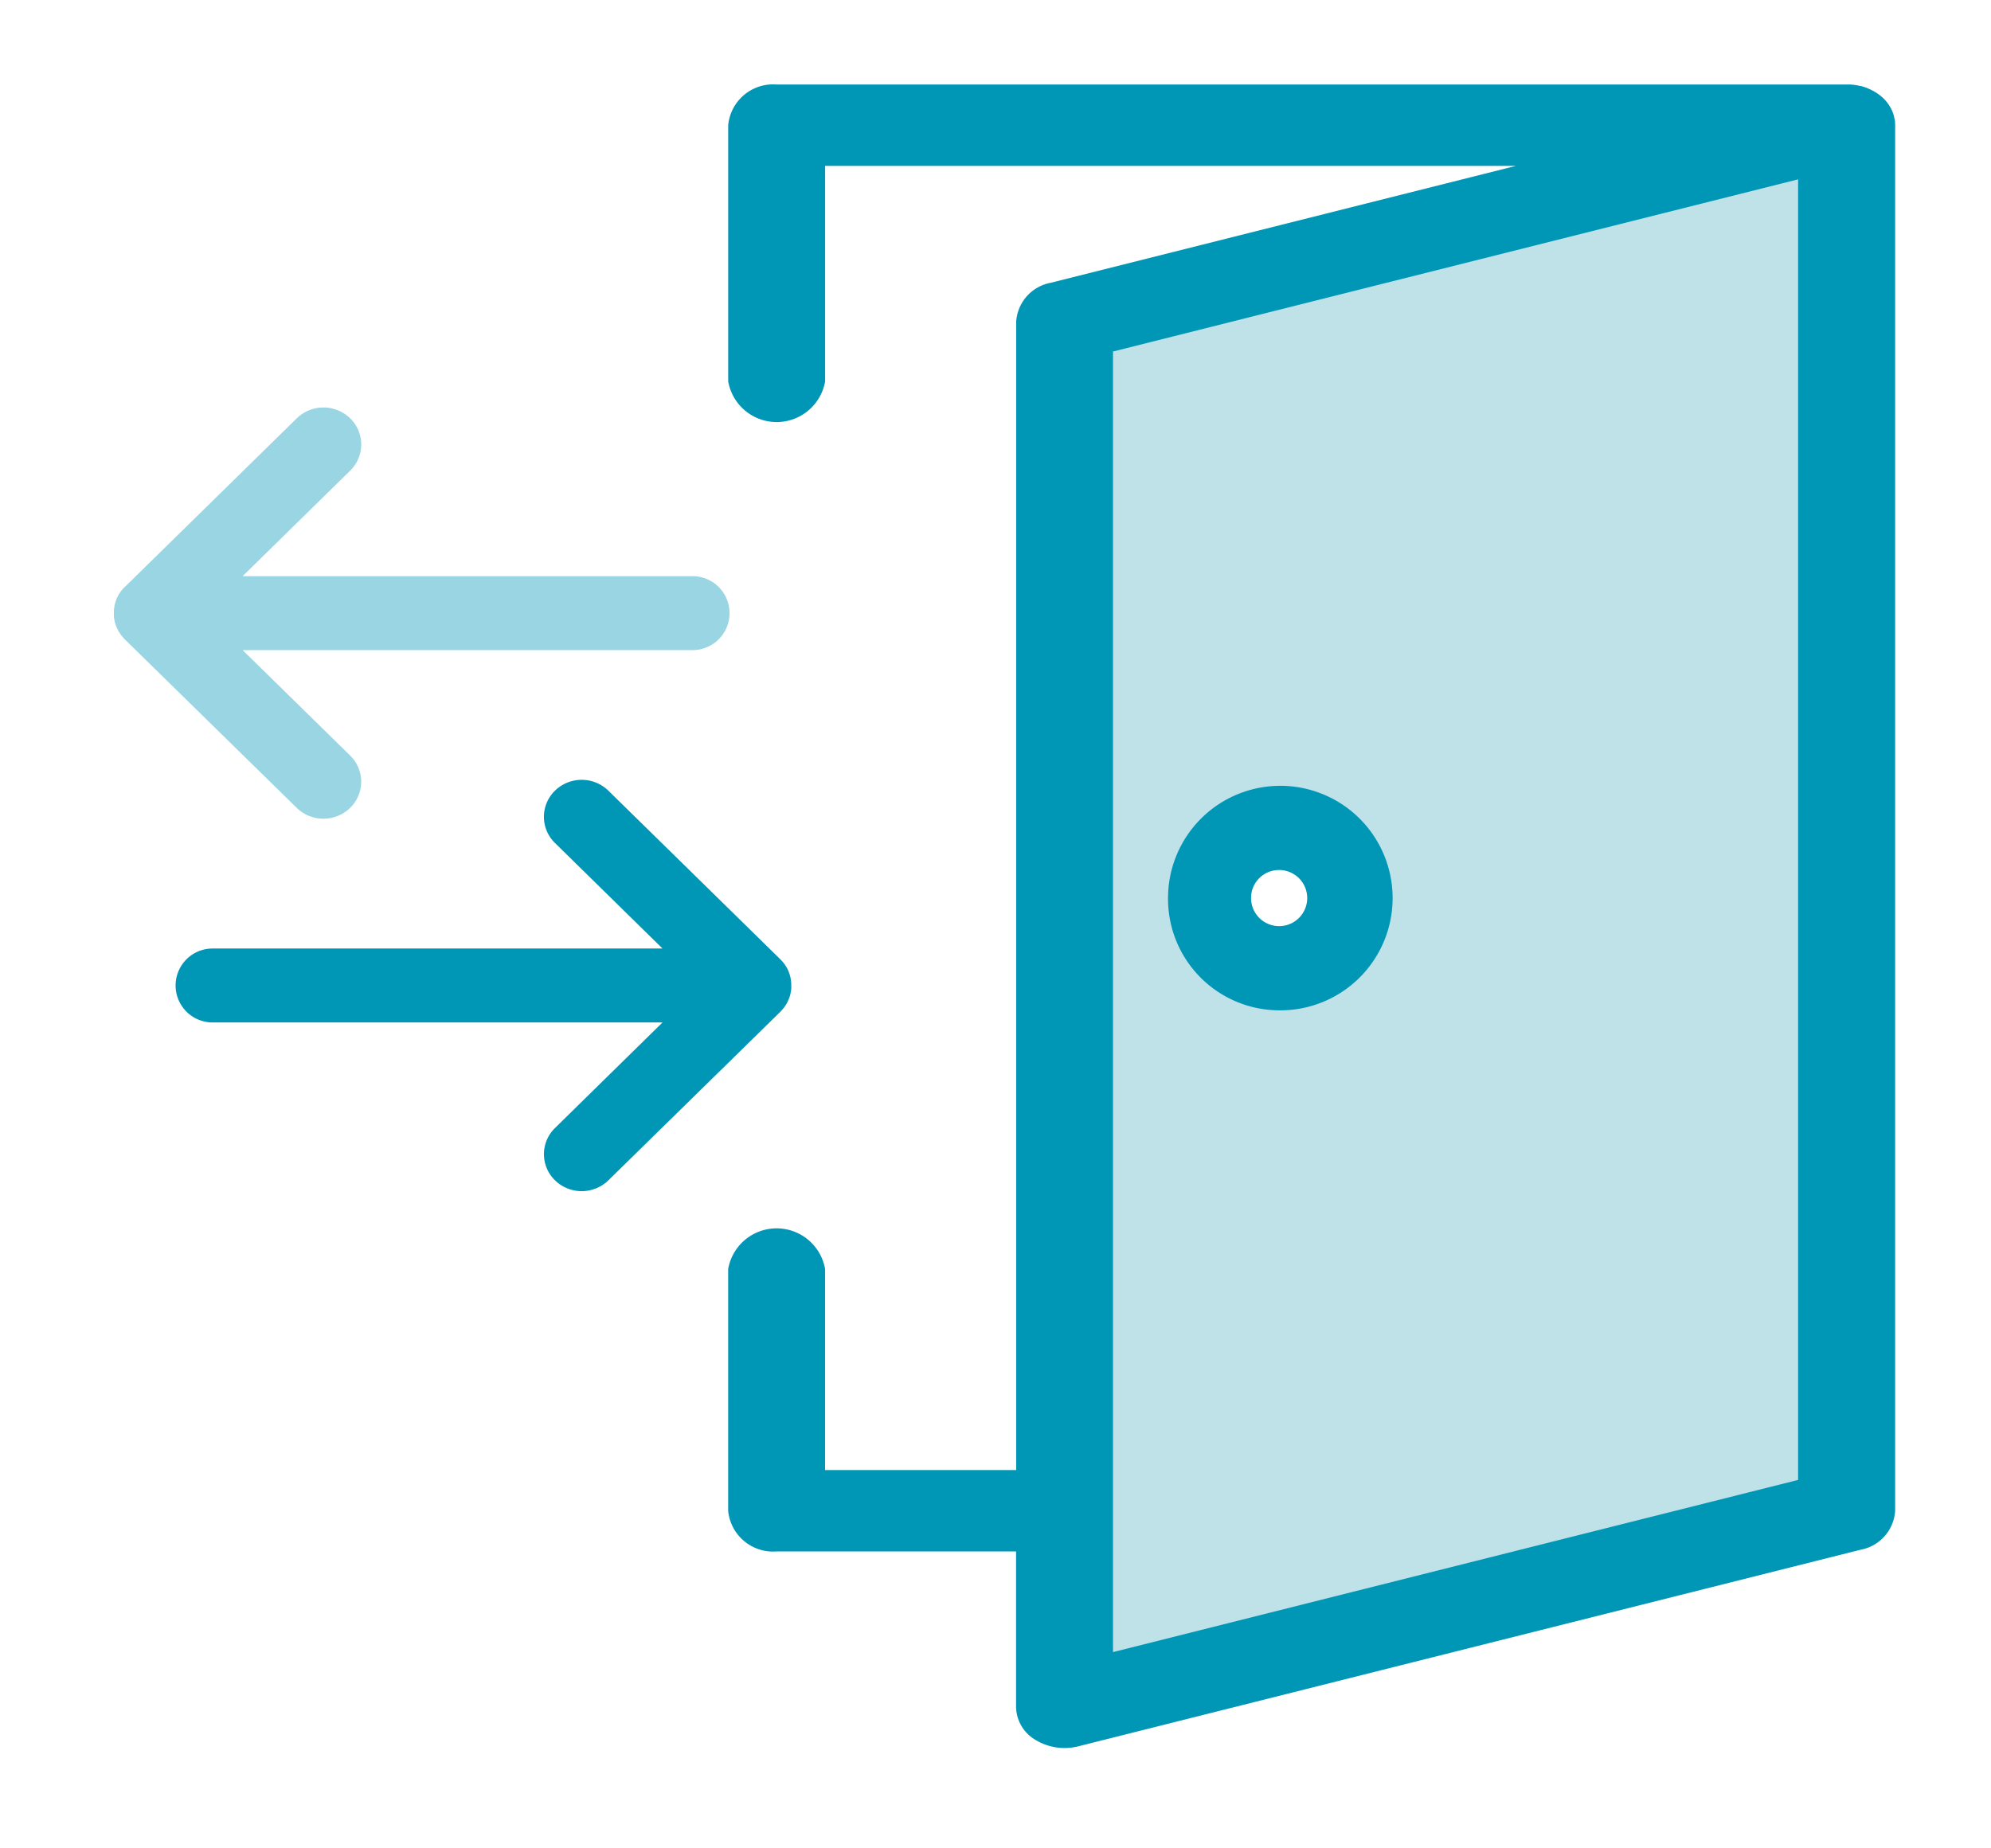 <svg xmlns="http://www.w3.org/2000/svg" width="70" height="65" viewBox="0 0 70 65">
  <g id="Entry-Exit-serv-icon" transform="translate(-1604 -695.583)">
    <rect id="icon-base" width="70" height="65" transform="translate(1604 695.583)" fill="none"/>
    <g id="Group_2424" data-name="Group 2424" transform="translate(1621.805 688.087)">
      <g id="Group_2420" data-name="Group 2420" transform="translate(-16.805 17.079)">
        <path id="Path_6393" data-name="Path 6393" d="M199.045,280.858a2.433,2.433,0,1,1-2.432-2.467A2.45,2.45,0,0,1,199.045,280.858Zm0,0" transform="translate(-149.043 -260.079)" fill="#f8ec7d"/>
        <path id="Path_6395" data-name="Path 6395" d="M194.21,123.391v48.5l-27.9,6.88v-48.5Zm-16.781,26.9a2.936,2.936,0,1,0-2.882,2.374A2.665,2.665,0,0,0,177.429,150.292Zm0,0" transform="translate(-130.044 -128.389)" fill="#bfe2e9"/>
        <path id="Path_6396" data-name="Path 6396" d="M144.843,115.621q-.01-.059-.024-.115c0-.016-.01-.03-.014-.045-.011-.036-.024-.072-.038-.107-.006-.015-.013-.029-.019-.043-.016-.035-.034-.07-.053-.1-.007-.014-.015-.027-.023-.04a1.234,1.234,0,0,0-.072-.106l-.021-.029a1.542,1.542,0,0,0-.109-.124l-.025-.022q-.048-.047-.1-.089c-.015-.012-.031-.024-.047-.035-.031-.024-.063-.047-.1-.068l-.025-.017-.026-.014c-.036-.022-.073-.042-.112-.061-.015-.007-.029-.016-.044-.023-.053-.025-.106-.047-.161-.068h0c-.059-.021-.12-.04-.181-.055l-.024,0c-.051-.012-.1-.023-.155-.031l-.057-.007c-.041-.006-.083-.01-.126-.012l-.071,0-.06,0H105.537a1.585,1.585,0,0,0-1.7,1.431v9.008a1.73,1.73,0,0,0,3.408,0v-7.577h24.284l-16.352,4.11a1.488,1.488,0,0,0-1.215,1.371v40.383h-6.718v-7.07a1.73,1.73,0,0,0-3.408,0v8.5a1.585,1.585,0,0,0,1.7,1.431h8.422v5.481a1.37,1.37,0,0,0,.686,1.148,1.97,1.97,0,0,0,1.506.223l27.5-6.912a1.487,1.487,0,0,0,1.215-1.37V115.821a1.141,1.141,0,0,0-.011-.159c0-.014-.005-.028-.007-.042Zm-3.39,47.861-24.087,6.055V123.8l24.087-6.055Zm0,0" transform="translate(-79.235 -121.021)" fill="#0096b6"/>
        <path id="Path_6397" data-name="Path 6397" d="M189.072,277.286a3.948,3.948,0,1,0-3.892-3.948A3.92,3.92,0,0,0,189.072,277.286Zm0-4.935a.987.987,0,1,1-.973.987A.98.98,0,0,1,189.072,272.352Zm0,0" transform="translate(-145.114 -251.339)" fill="#0096b6"/>
        <path id="Path_6400" data-name="Path 6400" d="M17.342,234.911H1.523a1.3,1.3,0,1,1,0-2.6H17.341L13.561,228.6a1.283,1.283,0,0,1,0-1.84,1.346,1.346,0,0,1,1.877,0l6.008,5.893c.01.009.019.019.029.029l.022.022c.024.024.047.049.069.075l.013.015a1.293,1.293,0,0,1,.194.318c.006.014.009.028.014.042.013.034.025.069.035.105s.013.047.018.071.014.071.018.107a1.108,1.108,0,0,1,.01.116c0,.019,0,.038,0,.058s0,.015,0,.023a.828.828,0,0,1,0,.085c0,.03-.006.059-.011.089s-.011.064-.018.1a1.057,1.057,0,0,1-.032.113c-.007.023-.016.045-.025.067s-.027.063-.042.094-.022.044-.034.065c-.022.039-.046.076-.072.112q-.021.029-.043.056c-.025.031-.051.061-.078.09-.009.01-.017.02-.026.029l-6.048,5.929a1.346,1.346,0,0,1-1.877,0,1.283,1.283,0,0,1,0-1.84Zm0,0" transform="translate(4.951 -208.538)" fill="#0096b6"/>
        <path id="Path_6420" data-name="Path 6420" d="M4.725,234.911H20.544a1.3,1.3,0,1,0,0-2.6H4.725L8.506,228.6a1.283,1.283,0,0,0,0-1.84,1.346,1.346,0,0,0-1.877,0L.621,232.654c-.01.009-.019.019-.029.029L.57,232.7c-.024.024-.047.049-.069.075l-.013.015a1.293,1.293,0,0,0-.194.318c-.006.014-.009.028-.014.042-.013.034-.025.069-.035.105s-.013.047-.018.071-.014.071-.018.107a1.107,1.107,0,0,0-.01.116c0,.019,0,.038,0,.058s0,.015,0,.023a.828.828,0,0,0,0,.085c0,.03.006.059.011.089s.011.064.018.1a1.057,1.057,0,0,0,.032.113c.007.023.016.045.025.067s.027.063.042.094.022.044.034.065c.022.039.046.076.072.112q.021.029.043.056c.025.031.051.061.078.09.009.01.017.02.026.029l6.048,5.929a1.346,1.346,0,0,0,1.877,0,1.283,1.283,0,0,0,0-1.84Zm0,0" transform="translate(2.805 -221.632)" fill="#99d5e2"/>
      </g>
    </g>
  </g>
</svg>
